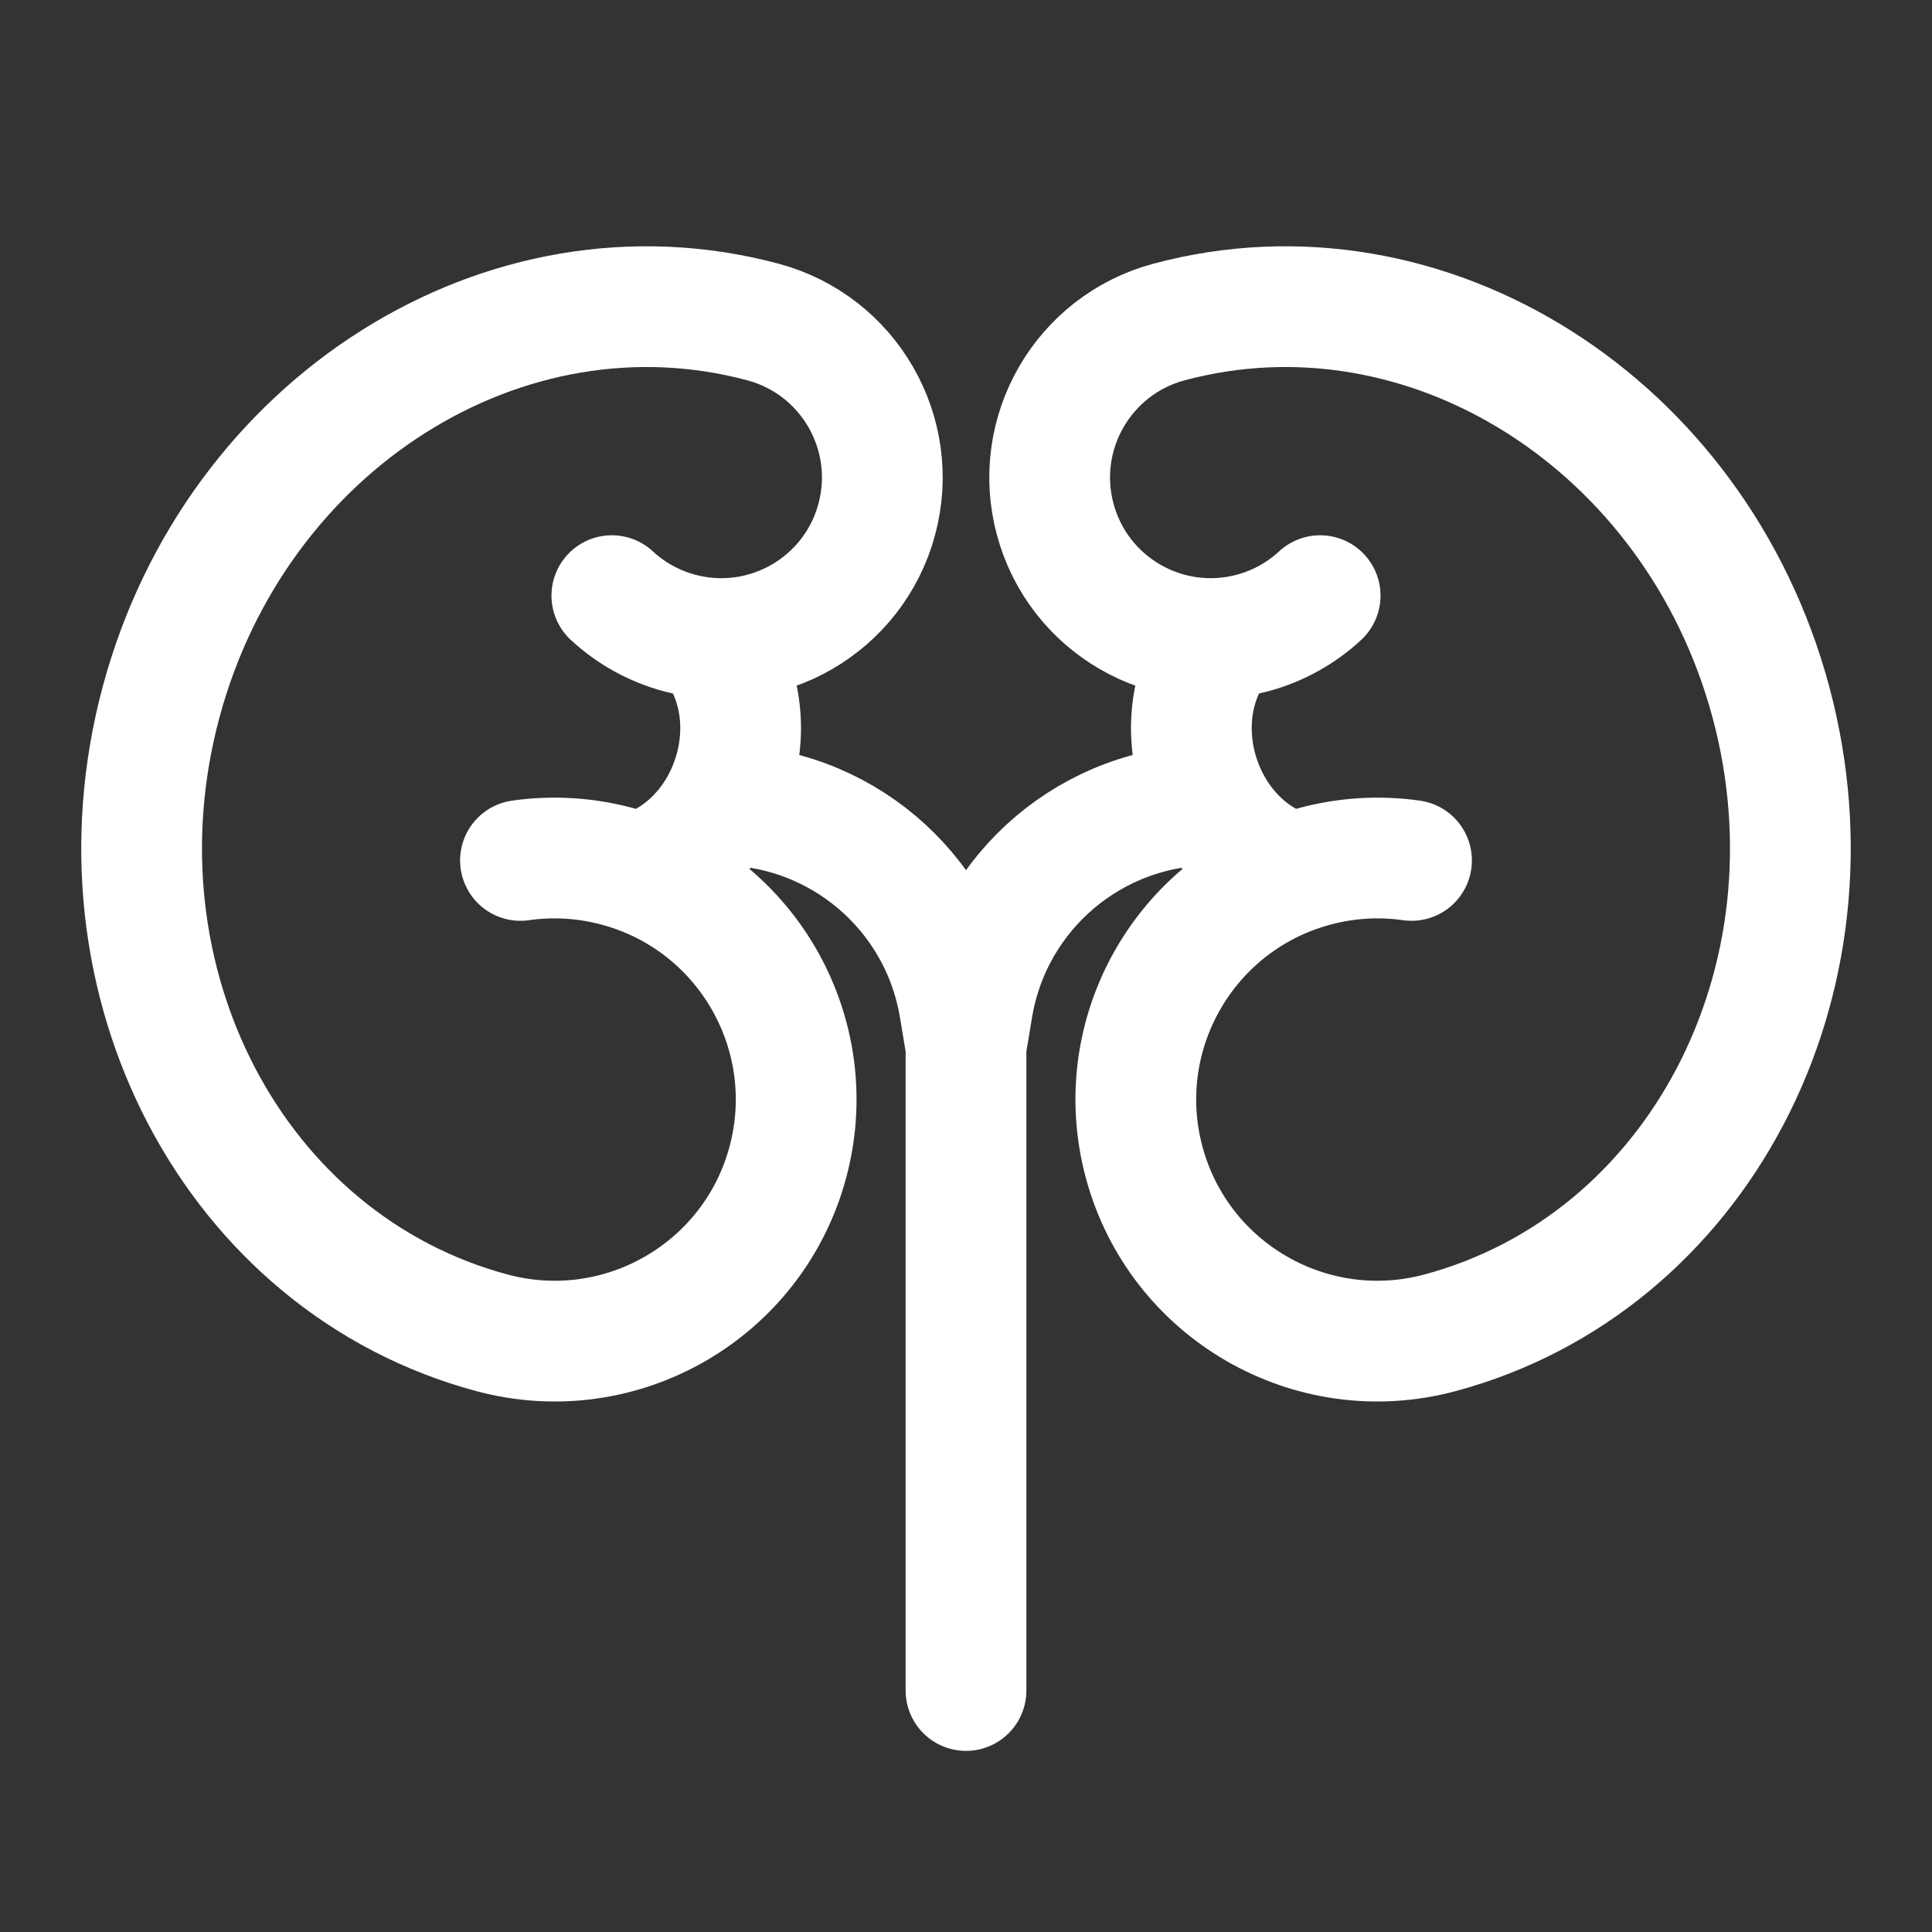 <svg width="109" height="109" viewBox="0 0 109 109" fill="none" xmlns="http://www.w3.org/2000/svg">
<rect x="0" y="0" width="109" height="109" fill="#333333" stroke="none"/>
<path d="M36.004 49.251C42.547 51.655 46.29 58.699 44.451 65.562C42.504 72.831 35.032 77.144 27.764 75.197C13.227 71.302 4.863 55.377 9.083 39.629C13.303 23.881 28.508 14.272 43.045 18.167C47.891 19.465 50.766 24.446 49.468 29.292C48.17 34.137 43.189 37.013 38.343 35.715C36.864 35.318 35.569 34.579 34.519 33.605M36.004 49.251C35.618 49.109 35.222 48.984 34.817 48.875C32.981 48.383 31.133 48.291 29.364 48.544M36.004 49.251C38.062 48.65 39.667 47.21 40.658 45.417M40.135 36.195C42.258 38.88 42.222 42.588 40.658 45.417M72.996 49.251C66.453 51.654 62.709 58.699 64.548 65.562C66.496 72.83 73.967 77.144 81.236 75.196C95.772 71.301 104.136 55.377 99.916 39.629C95.697 23.88 80.491 14.271 65.954 18.167C61.109 19.465 58.233 24.446 59.531 29.291C60.83 34.137 65.811 37.013 70.656 35.714C72.135 35.318 73.431 34.578 74.48 33.605M72.996 49.251C73.382 49.109 73.778 48.983 74.183 48.875C76.018 48.383 77.866 48.291 79.635 48.544M72.996 49.251C70.938 48.65 69.333 47.21 68.341 45.417M68.864 36.194C66.741 38.879 66.778 42.588 68.341 45.417M68.341 45.417V45.417C61.664 45.417 55.966 50.244 54.868 56.83L54.5 59.042M54.5 95.375L54.5 59.042M40.658 45.417V45.417C47.335 45.417 53.033 50.244 54.131 56.83L54.5 59.042" stroke="white" stroke-width="6.812" stroke-linecap="round" stroke-linejoin="round"/>
</svg>
